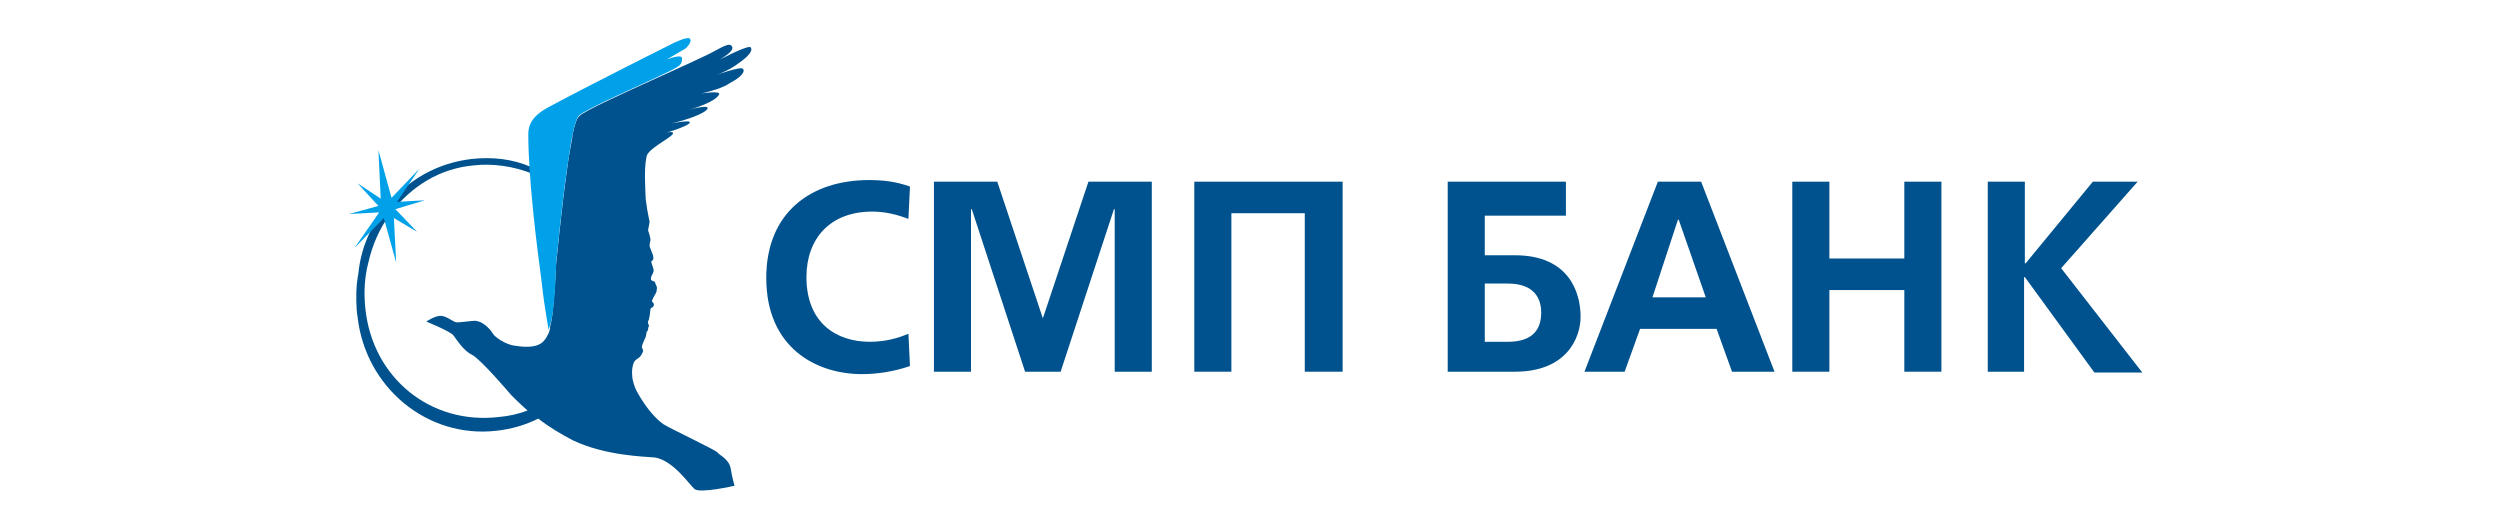 <svg width="265" height="56" viewBox="0 0 265 56" fill="none" xmlns="http://www.w3.org/2000/svg">
<path d="M96.457 38.8C94.737 39.4 92.935 39.657 91.379 39.657C86.466 39.657 81.224 36.829 81.224 29.457C81.224 22.515 85.974 19.086 92.116 19.086C93.672 19.086 94.983 19.257 96.457 19.772L96.293 23.2C95.147 22.772 93.918 22.429 92.444 22.429C88.022 22.429 85.483 25.257 85.483 29.372C85.483 34.257 88.677 36.229 92.198 36.229C93.918 36.229 95.31 35.8 96.293 35.372L96.457 38.8Z" fill="#00528E"/>
<path d="M142.319 19.258V39.401H138.306V22.601H130.526V39.401H126.595V19.258H142.319Z" fill="#00528E"/>
<path d="M115.375 19.258L110.543 33.743L105.711 19.258H98.996V39.401H102.927V22.172H103.009L108.659 39.401H112.427L118.078 22.172H118.159V39.401H122.09V19.258H115.375Z" fill="#00528E"/>
<path d="M165.987 19.258V22.858H157.388V27.058H160.582C166.315 27.058 167.543 31.001 167.543 33.572C167.543 35.715 166.151 39.401 160.582 39.401H153.457V19.258H165.987ZM157.388 36.229H159.845C162.056 36.229 163.367 35.286 163.367 33.144C163.367 31.086 162.056 30.058 159.845 30.058H157.388V36.229Z" fill="#00528E"/>
<path d="M180.319 19.258L188.099 39.401H183.595L181.957 34.858H173.849L172.211 39.401H167.953L175.733 19.258H180.319ZM180.81 31.515L177.944 23.286H177.862L175.16 31.515H180.81Z" fill="#00528E"/>
<path d="M193.914 19.258V27.401H201.858V19.258H205.789V39.401H201.858V30.744H193.914V39.401H189.983V19.258H193.914Z" fill="#00528E"/>
<path d="M214.634 19.258V27.915H214.716L221.841 19.258H226.591L218.483 28.429L227.082 39.486H222.004L214.634 29.372H214.552V39.401H210.703V19.258H214.634Z" fill="#00528E"/>
<path d="M79.586 5.029C79.341 4.686 76.147 6.401 76.147 6.401C76.228 6.401 76.31 6.315 76.31 6.315C76.966 5.886 77.948 5.286 77.539 4.858C77.375 4.601 76.884 4.772 75.655 5.458C75.082 5.801 72.052 7.172 69.022 8.543C66.401 9.743 61.815 11.8 61.405 12.315C61.405 12.315 61.405 12.315 61.323 12.4C61.241 12.486 61.241 12.572 61.159 12.658C60.996 13.001 60.832 13.601 60.668 14.372V14.458C60.668 14.543 60.668 14.543 60.668 14.543C60.504 15.486 60.259 16.686 60.095 18.058C59.522 22.086 58.948 28 58.948 28C58.948 28 58.784 32.029 58.457 34.001C58.375 34.343 58.293 34.6 58.293 34.858C58.293 34.943 58.211 35.029 58.211 35.2C58.047 35.543 57.884 35.886 57.638 36.143C56.901 37.001 55.181 36.743 54.69 36.658C53.543 36.572 52.397 35.629 52.315 35.458C52.151 35.2 51.414 34.086 50.349 34.001C50.022 34.001 48.793 34.172 48.465 34.172C48.056 34.172 47.483 33.572 46.828 33.486C46.172 33.401 45.19 34.086 45.19 34.086C45.19 34.086 47.728 35.115 48.056 35.543C48.384 35.972 49.121 37.172 50.022 37.6C50.922 38.029 54.198 41.886 54.198 41.886C54.198 41.886 54.853 42.572 55.918 43.515C55.017 43.858 53.953 44.115 52.888 44.2C45.681 45.058 39.457 40.086 38.72 32.629C38.556 31 38.638 29.372 39.047 27.829C39.457 26.029 40.194 24.229 41.422 22.601C43.552 19.772 46.582 17.886 50.103 17.543C52.233 17.286 54.444 17.629 56.409 18.401C56.409 18.143 56.409 17.972 56.328 17.715C54.362 16.858 52.233 16.601 49.94 16.858C46.336 17.286 43.142 19.086 40.849 22C39.211 24.058 38.228 26.458 37.983 29.029C37.901 29.372 37.901 29.629 37.819 30.143C37.737 31 37.737 32.715 37.901 33.572C38.72 41.029 45.272 46.515 52.642 45.658C54.198 45.486 55.672 45.058 57.065 44.372C58.129 45.229 59.44 46.001 60.75 46.686C64.19 48.315 68.366 48.401 69.349 48.486C71.315 48.743 73.034 51.315 73.608 51.829C74.181 52.343 77.866 51.486 77.866 51.486C77.866 51.486 77.621 50.715 77.457 49.686C77.293 48.658 76.228 48.229 76.065 47.972C75.901 47.715 71.151 45.486 70.332 44.972C69.595 44.458 68.612 43.429 67.629 41.715C66.647 40.001 67.056 38.629 67.22 38.372C67.384 38.029 67.793 38.029 68.039 37.515C68.284 37.086 68.121 37.086 68.039 36.829C68.039 36.572 68.121 36.486 68.284 36.058C68.448 35.715 68.448 35.715 68.448 35.715C68.448 35.715 68.448 35.715 68.53 35.286C68.612 34.858 68.53 35.286 68.612 35.115C68.694 34.943 68.694 34.943 68.694 34.943C68.694 34.943 68.694 34.686 68.776 34.6C68.858 34.515 68.612 34.258 68.694 34.086C68.776 33.915 68.776 33.915 68.858 33.486C68.94 33.143 68.858 33.315 68.94 32.886C68.94 32.543 69.103 32.715 69.267 32.458C69.431 32.2 69.103 31.943 69.103 31.943C69.103 31.943 69.103 31.772 69.513 31.086C69.841 30.315 69.513 31.086 69.595 30.743C69.759 30.401 69.431 30.143 69.431 29.886C68.858 29.629 69.022 29.715 69.022 29.372C69.103 29.029 69.022 29.372 69.185 29.029C69.349 28.686 69.267 28.515 69.267 28.515L69.022 27.743C69.022 27.743 69.022 27.743 69.185 27.572C69.349 27.401 69.185 26.972 69.185 26.972L68.858 26.115C68.858 26.115 68.858 25.772 68.94 25.515C69.022 25.343 68.694 24.401 68.694 24.401L68.858 23.543L68.612 22.258L68.448 21.143C68.448 21.143 68.366 19.515 68.366 18.829C68.366 18.229 68.366 17.458 68.53 16.601C68.694 15.743 70.987 14.715 71.315 14.2C71.56 13.686 69.922 14.286 69.922 14.286C69.922 14.286 72.953 13.429 73.116 13.001C73.28 12.658 71.151 13.086 71.151 13.086C70.987 13.172 71.151 13.086 71.151 13.086C71.97 12.915 74.099 12.315 74.836 11.715C75.655 10.943 73.362 11.543 73.034 11.629C73.444 11.543 75.901 10.772 76.228 10.001C76.392 9.572 74.345 9.915 74.345 9.915C75.409 9.658 76.638 9.315 77.375 8.8C78.849 8.029 79.013 7.429 78.685 7.258C78.358 7.086 75.901 7.943 75.901 7.943C75.819 7.943 75.819 7.943 75.737 8.029C75.819 8.029 75.901 7.943 75.901 7.943C76.638 7.686 77.375 7.343 77.866 7C78.767 6.401 79.914 5.543 79.586 5.029ZM75.655 6.658C75.819 6.572 75.901 6.572 75.983 6.486C75.819 6.486 75.737 6.572 75.655 6.658Z" fill="#00528E"/>
<path d="M73.116 4.086C72.871 3.829 71.315 4.6 71.315 4.6C71.315 4.6 62.06 9.229 57.965 11.457C57.065 11.971 56 12.743 56 14.2C56 19 56.901 26.029 57.392 29.714C57.802 33.4 58.211 34.943 58.129 35.029C58.129 34.943 58.293 34.6 58.457 33.914C58.866 32.029 58.948 27.914 58.948 27.914C58.948 27.914 59.522 21.914 60.095 17.971C60.504 15.314 60.75 13.171 61.323 12.314C61.651 11.714 69.185 8.457 70.496 7.771C72.134 7 72.297 6.829 72.297 6.229C72.379 5.629 70.659 6.314 70.659 6.314C70.659 6.314 72.134 5.457 72.707 5.114C73.034 4.771 73.362 4.343 73.116 4.086ZM42.078 21.4L44.453 17.886L41.504 20.971L40.112 15.914L40.358 21.057L37.901 19.428L40.112 21.828L37 22.686L40.194 22.514L37.573 26.286L40.685 23.114L41.996 27.828L41.75 23.114L44.207 24.571L41.914 22.171L45.026 21.229L42.078 21.4Z" fill="#00A1E9"/>
</svg>
